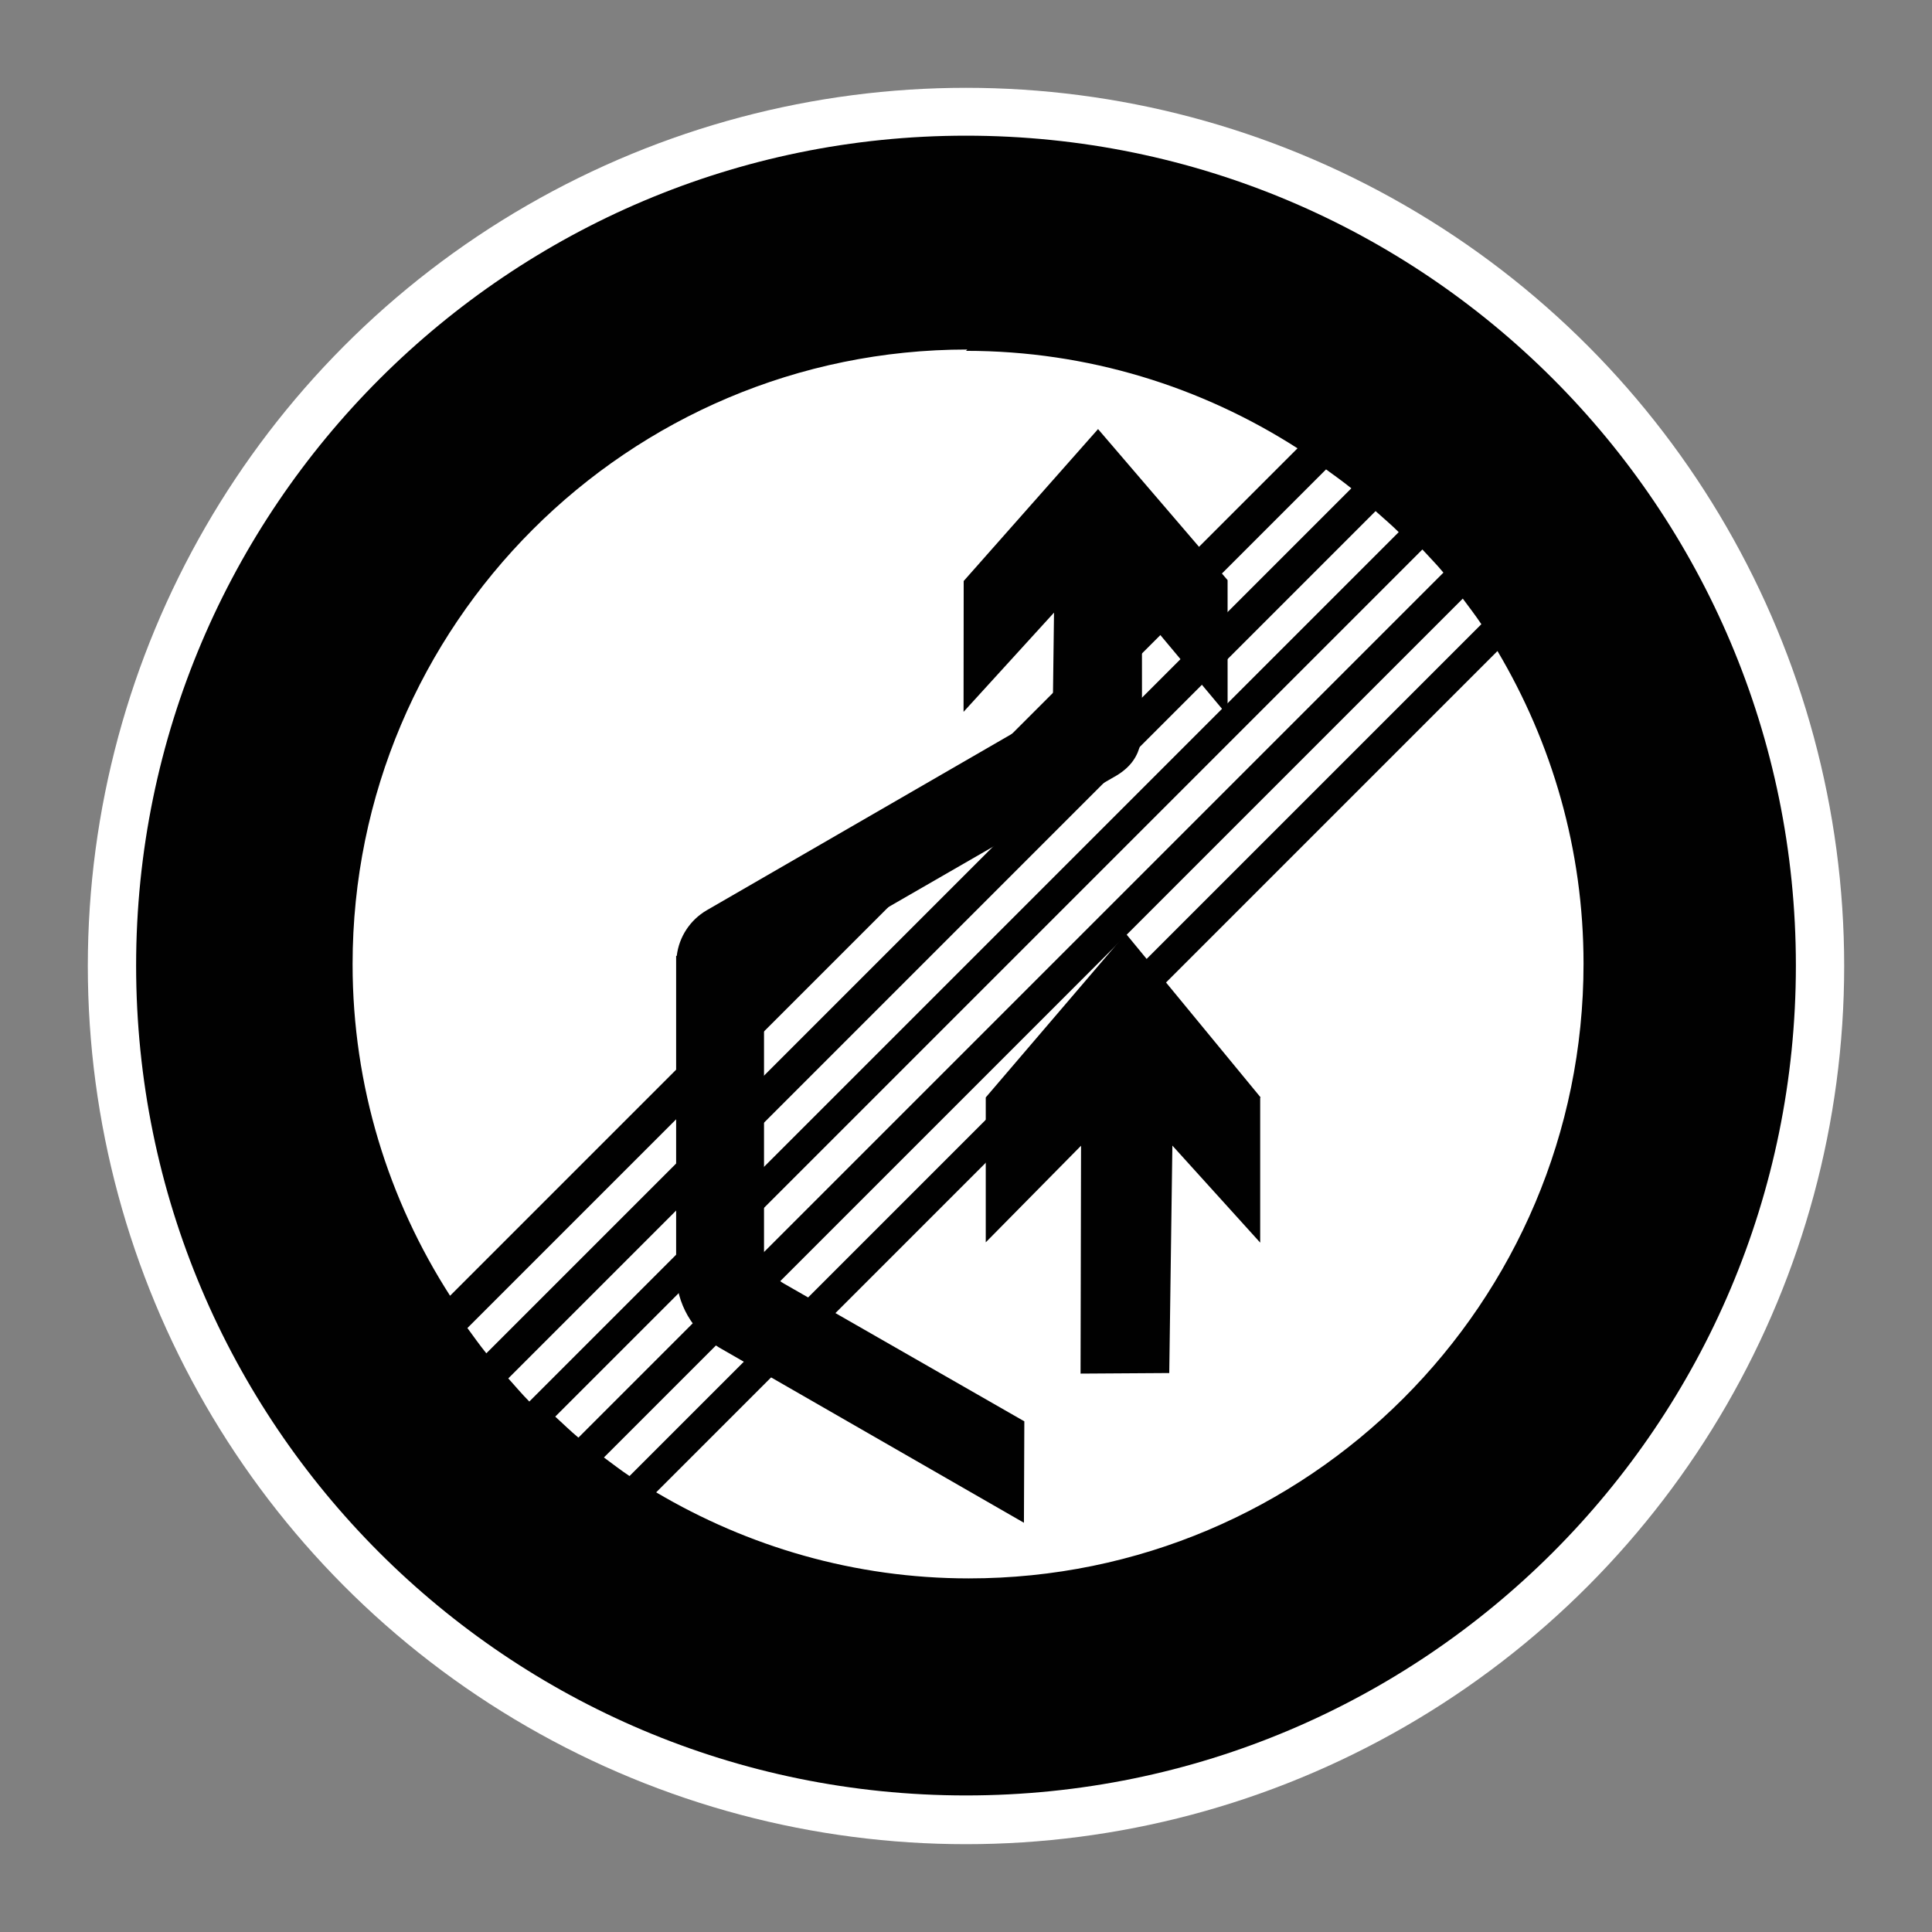 <svg xmlns="http://www.w3.org/2000/svg" data-name="Ebene 1" viewBox="0 0 44 44"><rect x="0" y="0" width="44" height="44" fill="#808080" stroke="none"/><circle cx="22" cy="22" r="20" fill="#fff" /><path d="m28.7 25v3.3l-2-2.21-0.071 5.18-2.02 0.013 0.011-5.19-2.17 2.2v-3.3l3.19-3.73 3.07 3.73zm-11.3 3.45v-5.64c-9e-5 -0.321 0.171-0.617 0.449-0.778l7.58-4.37c0.678-0.41 0.579-0.99 0.579-1.59l-0.001-2.11 1.89 2.26h0.061l-6.1e-4 -3.01-2.95-3.44-3.06 3.46-0.003 2.98 2.06-2.26-0.026 2.05c0.002 0.087-0.034 0.17-0.098 0.229l0.036-0.021-7.82 4.52c-0.38 0.221-0.633 0.608-0.684 1.04h-0.014v7.21c0.002 0.703 0.375 1.35 0.981 1.71l6.94 3.99 0.009-2.31-5.48-3.14c-0.278-0.16-0.449-0.457-0.449-0.778l0.006-0.002z" fill="#010101" fill-rule="evenodd" /><path d="m22 3.09c-10.4 0-18.9 8.46-18.9 18.9s8.46 18.9 18.9 18.9 18.9-8.46 18.9-18.9-8.46-18.9-18.9-18.9zm0 4.9c2.78 0 5.37 0.822 7.55 2.22l-19.3 19.3c-1.4-2.18-2.22-4.77-2.22-7.55 0-7.73 6.27-14 14-14zm-11.3 22.2 19.5-19.5c0.194 0.141 0.389 0.28 0.576 0.431l-19.7 19.7c-0.15-0.186-0.29-0.382-0.431-0.576zm0.928 1.15 19.7-19.7c0.177 0.159 0.359 0.312 0.527 0.479l-19.8 19.8c-0.168-0.168-0.32-0.351-0.479-0.527zm0.966 0.974 19.8-19.8c0.16 0.175 0.328 0.344 0.479 0.527l-19.7 19.7c-0.183-0.151-0.352-0.319-0.528-0.479zm1.12 0.919 19.6-19.6c0.143 0.193 0.29 0.383 0.423 0.583l-19.4 19.4c-0.2-0.133-0.39-0.28-0.583-0.423zm1.19 0.794 19.2-19.2c1.24 2.09 1.96 4.52 1.96 7.12 0 7.73-6.27 14-14 14-2.6 0-5.03-0.724-7.12-1.96z" fill="#010101" /></svg>